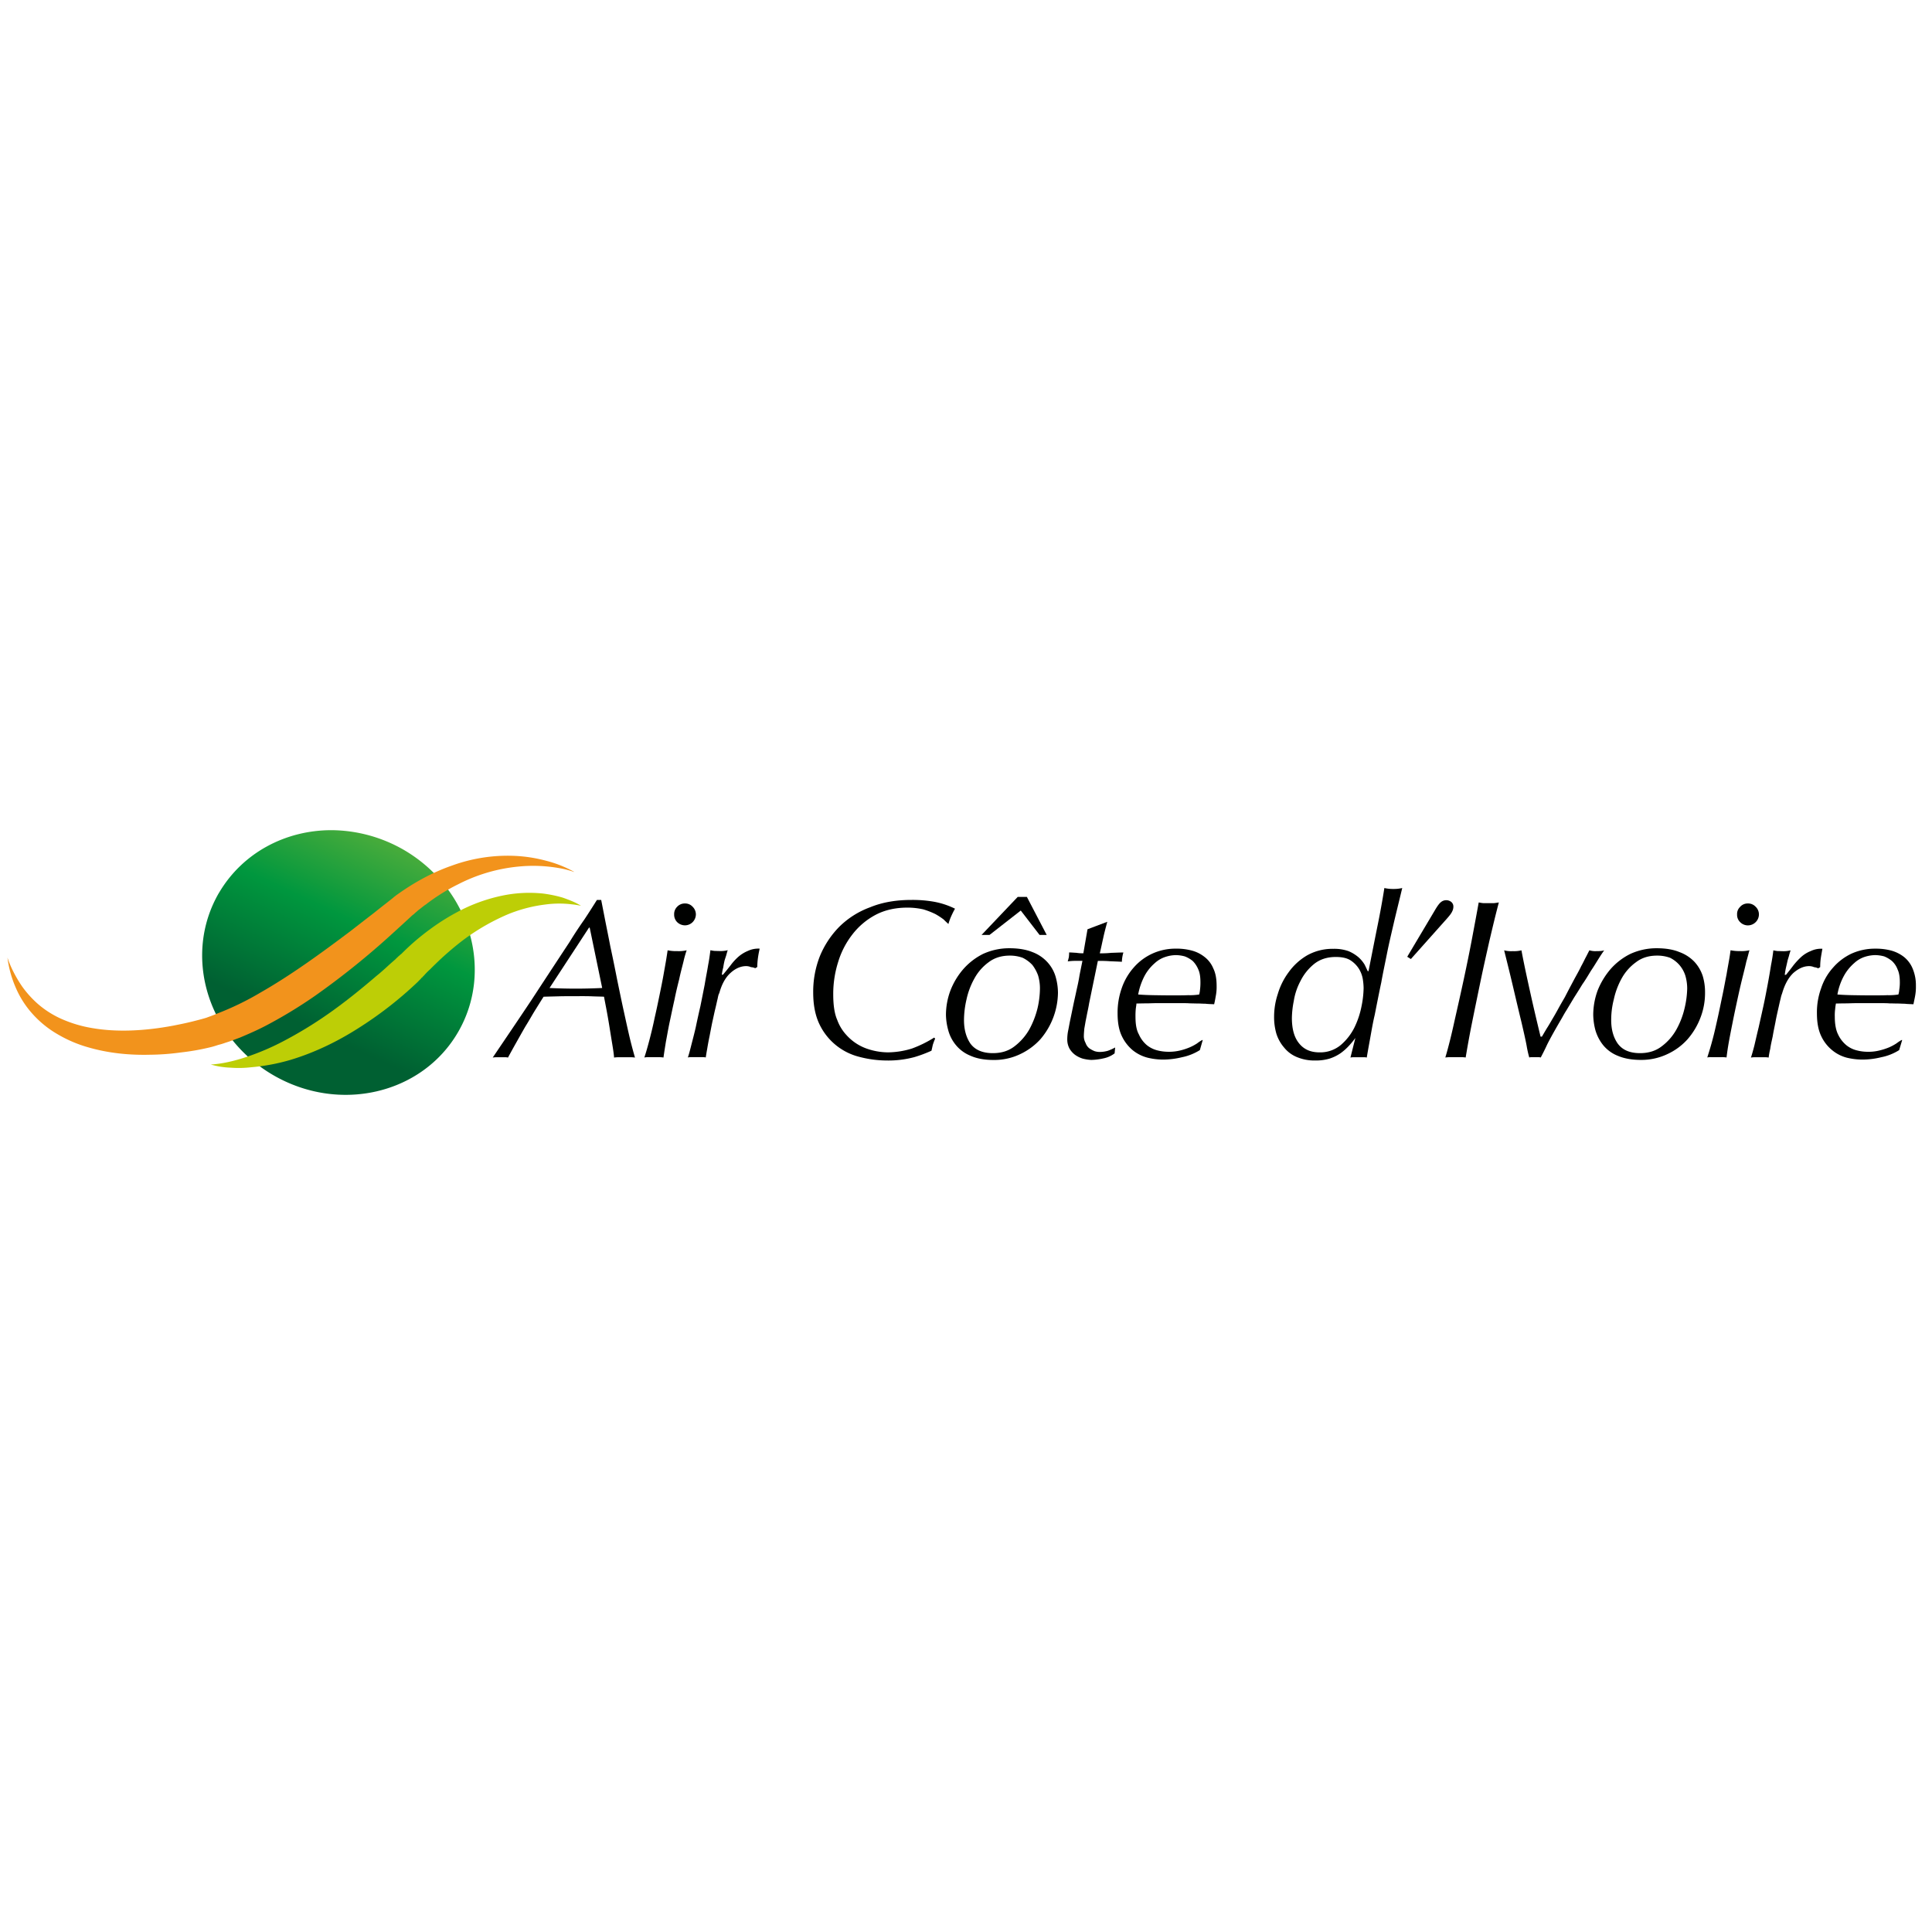 <svg xmlns="http://www.w3.org/2000/svg" id="Calque_1" width="170" height="170" viewBox="0 0 1700.79 1700.79"><defs><style>.cls-1{fill:#000100}.cls-2{fill:url(#linear-gradient)}.cls-3,.cls-4{fill:#f2931c;fill-rule:evenodd}.cls-4{fill:#bdce06}</style><linearGradient id="linear-gradient" x1="249.98" x2="392.6" y1="950.32" y2="644.46" gradientUnits="userSpaceOnUse"><stop offset="0" stop-color="#006032"/><stop offset=".15" stop-color="#006032"/><stop offset=".45" stop-color="#00973e"/><stop offset=".7" stop-color="#50ae3b"/><stop offset=".96" stop-color="#a6c515"/></linearGradient></defs><path d="M559,931a24.5,24.5,0,0,0-4.39-.26h-9.83a22.9,22.9,0,0,0-4.19.26c-.24-3.28-.89-7.55-1.73-12.61s-1.65-10.2-2.5-15.46-1.69-10-2.57-14.68-1.58-8.13-2.06-10.81c-2-.14-5.55-.14-10.63-.35s-10.31-.12-16-.12c-4.51,0-8.82,0-13.21.12s-8.78.21-13.33.35c-1.81,2.72-4.11,6.52-7.05,11.21s-5.72,9.79-9,15c-3,5.21-5.92,10.4-8.74,15.42s-5,9-6.56,11.92a10.37,10.37,0,0,0-2.82-.26h-6.89a20.84,20.84,0,0,0-3.74.26c11.35-16.81,22.83-33.69,34-50.48q16.55-25.32,33.71-51.35c4.83-7.93,9.3-14.48,13-19.77,3.83-5.76,7.46-11.48,11-17.12h3.79c.64,3.34,1.73,8.86,3.17,16.27s3.15,15.59,4.88,24.69c2,9.26,4,19,6,29.28,2.1,10.08,4.07,19.77,6.08,28.83,2.06,9.38,3.83,17.52,5.52,24.49C556.7,923,558.11,928,559,931ZM518.52,816.62l-34.75,53.13c7.4.37,15.3.57,23.15.57s15.39-.2,23.2-.57l-11-53.13Z" class="cls-1"/><path d="M601.69,846.48c-1.13,4.63-2.54,9.62-3.75,15.46-1.45,5.72-2.9,11.66-4.19,18.17-1.45,6.36-2.77,12.88-4.11,19.06s-2.33,12.25-3.42,17.87c-.92,5.72-1.65,10.3-2.13,13.91a25,25,0,0,0-4.56-.26h-9a13.52,13.52,0,0,0-3.3.26c1.45-4.27,2.9-9.44,4.55-15.67,1.57-6.06,3.15-12.5,4.51-19.19,1.53-6.64,2.94-13.32,4.27-19.85s2.58-12.48,3.55-18.06,1.81-10,2.45-14,1-6.36,1.17-7.61a37.44,37.44,0,0,0,8.42.73,31.76,31.76,0,0,0,8.33-.73A95.88,95.88,0,0,0,601.69,846.48Zm-5.56-48.25a9.12,9.12,0,0,1,6.88-2.88,8.85,8.85,0,0,1,6.73,2.88A9.47,9.47,0,0,1,612.6,805a9.86,9.86,0,0,1-2.86,6.78,9.56,9.56,0,0,1-6.73,2.82,9.86,9.86,0,0,1-6.88-2.82,9.33,9.33,0,0,1-2.66-6.78A9,9,0,0,1,596.13,798.23Z" class="cls-1"/><path d="M661.17,851.43a10.46,10.46,0,0,0-4.39-.93c-4.59,0-9.31,2-13.61,5.91-4.56,4.08-7.82,10.05-10,18-.4.36-.93,2.17-1.37,4.59-.65,2.6-1.29,5.76-2.14,9.18s-1.61,7.37-2.57,11.48c-.93,4.45-1.65,8.46-2.46,12.56-.81,3.87-1.49,7.57-2.05,11-.61,3.24-1,5.84-1.29,7.67a14.7,14.7,0,0,0-3.46-.26h-8.3a18.24,18.24,0,0,0-4,.26c.85-2.28,1.77-5.86,2.94-10.45,1.25-4.91,2.66-10.15,4-16,1.25-6,2.61-12.2,4.11-18.66,1.33-6.55,2.57-12.87,3.78-19,1-6.27,2.22-11.95,3.06-17.36,1-5,1.53-9.59,2-12.93a30.23,30.23,0,0,0,3.66.63c1.41,0,2.78.1,4.11.1a25.85,25.85,0,0,0,7.45-.73c-.28.73-.61,1.89-1.09,3.63-.32,1.36-.93,2.94-1.61,5.13a64.51,64.51,0,0,0-1.25,6.42,43.26,43.26,0,0,0-1.24,6.39h1c2.21-2.6,4.39-5.32,6.61-8.14a48.7,48.7,0,0,1,6.88-7.59,30.9,30.9,0,0,1,8.42-5.21,21.28,21.28,0,0,1,10.39-2c-.72,3.22-1.25,6.12-1.57,8.62a58.66,58.66,0,0,0-.52,7.53l-1.82,1.07A9.94,9.94,0,0,0,661.17,851.43Z" class="cls-1"/><path d="M821.17,919.81c-.36,1.52-.68,3.19-1.17,5.16a114.41,114.41,0,0,1-15,5.62,88.16,88.16,0,0,1-24.4,3,96.4,96.4,0,0,1-24.45-3.3,53.11,53.11,0,0,1-35-29.12c-3.54-7.61-5.27-16.73-5.27-27.57a85.64,85.64,0,0,1,5.8-31.67,80.57,80.57,0,0,1,17-25.9A75.27,75.27,0,0,1,766,798.69c10.75-4.43,22.91-6.46,36.41-6.46a109.05,109.05,0,0,1,19.69,1.57,69.61,69.61,0,0,1,18.61,6.14,79.64,79.64,0,0,0-4,8.2,55.27,55.27,0,0,0-1.81,5.29c-1-.94-2.46-2.23-4.19-4a63,63,0,0,0-7.29-4.76,70.67,70.67,0,0,0-10.51-4.1,63.11,63.11,0,0,0-14.1-1.57c-10.47,0-19.89,2.09-28,6.36a63.06,63.06,0,0,0-20.42,17.24,74.5,74.5,0,0,0-12.56,24.32,93.15,93.15,0,0,0-4.31,28.35c0,9.59,1.09,17.08,3.54,22.66a39.13,39.13,0,0,0,8.1,13.27A43.52,43.52,0,0,0,762,922.76a57.68,57.68,0,0,0,19.78,3.66A73.18,73.18,0,0,0,802.93,923a102.5,102.5,0,0,0,19.45-9.59l.85.93A54.23,54.23,0,0,0,821.17,919.81Z" class="cls-1"/><path d="M836.68,872a64.13,64.13,0,0,1,11.16-18.65,57.14,57.14,0,0,1,17.55-13.59,55.32,55.32,0,0,1,23.28-5c7.82,0,14.66,1.13,20.18,3.38a34,34,0,0,1,13,8.66,32.48,32.48,0,0,1,7.28,12.49,52.11,52.11,0,0,1,2.22,14.49,64.15,64.15,0,0,1-15.38,41A56.31,56.31,0,0,1,898.06,928a52.83,52.83,0,0,1-23.53,5.12c-8.25,0-15-1.37-20.29-3.77a32.16,32.16,0,0,1-12.89-9.53,34.31,34.31,0,0,1-6.6-12.92,53.94,53.94,0,0,1-2-13.54A61.54,61.54,0,0,1,836.68,872Zm17.76,46.9c4,5.32,10.47,8.21,19.57,8.21,7.73,0,14-2,19.29-6.16a49.68,49.68,0,0,0,12.85-14.76,77,77,0,0,0,7.25-18.76,80.42,80.42,0,0,0,2.09-17.14,39.89,39.89,0,0,0-1.65-11.62,34.4,34.4,0,0,0-5-9.16,29.24,29.24,0,0,0-8.58-6.36,32.53,32.53,0,0,0-11.43-1.9c-7.1,0-13.38,1.9-18.53,5.84a43.42,43.42,0,0,0-12.45,14.2,66.42,66.42,0,0,0-7,18.5,82,82,0,0,0-2.22,18.27C848.64,906.5,850.65,913.49,854.44,918.93Zm67-95.85h-6.28l-16.55-21.47-27.51,21.47h-7l31.81-33.47H904Z" class="cls-1"/><path d="M971.23,825.58c-1,4.39-1.93,9.06-3.06,13.65a86.78,86.78,0,0,0,10.11-.42c3.66-.1,7.33-.31,10.67-.31a31.45,31.45,0,0,0-1.33,8.18c-3.3-.2-6.88-.32-10.59-.48-4-.31-7.41-.31-10.55-.31l-7.73,37.52c-.33,2.17-.81,4.51-1.37,7.17s-1,5.19-1.57,7.81c-.44,2.42-.85,4.91-1.25,7.09-.2,2.5-.4,4.47-.4,5.94a12.4,12.4,0,0,0,1.57,6.83,9.75,9.75,0,0,0,3.42,4.75,25.16,25.16,0,0,0,4.47,2.37,15.24,15.24,0,0,0,4.67.69,27.08,27.08,0,0,0,6.89-1,42,42,0,0,0,6.52-2.94l-.48,5.19a23.91,23.91,0,0,1-9.79,4.4,53.46,53.46,0,0,1-10.71,1.37,36.08,36.08,0,0,1-7.61-1.17,22.92,22.92,0,0,1-6.85-3.43,18.89,18.89,0,0,1-4.83-5.51,17,17,0,0,1-1.89-8.14,39.21,39.21,0,0,1,1-8.53c.57-3,1.13-6.17,1.82-9.39,1.44-6.87,2.57-12.5,3.46-16.55,1-4.39,1.77-8.22,2.54-11.6s1.45-6.85,2-10.31c.64-3.3,1.53-7.61,2.54-12.59h-6.12a56,56,0,0,0-6.85.47c.48-1.17.6-2.34.93-3.28a28.8,28.8,0,0,0,.32-4.58c2.13,0,4.14.21,6.36.31a34.4,34.4,0,0,0,6.16.42l3.67-21.14,17.4-6.59C973.49,816.31,972.2,821,971.23,825.58Z" class="cls-1"/><path d="M1040.58,930.69a71.17,71.17,0,0,1-16.91,2.09,57.89,57.89,0,0,1-13.42-1.67,34.52,34.52,0,0,1-13-6.5A36.28,36.28,0,0,1,987.54,912c-2.54-5.31-3.7-11.88-3.7-20A64.61,64.61,0,0,1,987.46,870,53.49,53.49,0,0,1,998,851.79a48.38,48.38,0,0,1,16.35-12.26,49,49,0,0,1,20.78-4.41,51.17,51.17,0,0,1,13.66,1.59,30.42,30.42,0,0,1,11.39,5.54,24.4,24.4,0,0,1,7.9,10.25c2.09,4.21,2.94,9.44,2.94,15.32a41.24,41.24,0,0,1-.85,9.57c-.44,2.72-.89,4.85-1.33,6.68-2.78-.16-5.35-.16-7.61-.46-2.42,0-4.51-.2-6.68-.2s-4.48-.12-6.85-.12c-2.46-.2-5.16-.2-8.13-.2h-21c-3.3,0-6.44.2-9.67.2s-5.91.12-8.45.12c-.08,1.45-.4,3.06-.61,4.87a64.36,64.36,0,0,0-.24,6.67c0,6.7.85,11.94,3.06,15.79a25.67,25.67,0,0,0,7.09,9.44,24.27,24.27,0,0,0,9.42,4.57,39.53,39.53,0,0,0,9.23,1.15,42,42,0,0,0,10.59-1.15,54.9,54.9,0,0,0,8.38-2.76,44,44,0,0,0,6.4-3.42,33.09,33.09,0,0,1,4.55-3h.48l-2.53,8.86A47,47,0,0,1,1040.58,930.69Zm-14.18-88.44a25.06,25.06,0,0,0-9.74,5.56,40.37,40.37,0,0,0-8.7,10.59,58.1,58.1,0,0,0-6,17.08c4,.32,8.62.52,13.57.6s9.47.16,13.57.16h6.28c3.39,0,7,0,10.64-.16a52.06,52.06,0,0,0,9.66-.6,24.86,24.86,0,0,0,.73-4.24,49.4,49.4,0,0,0,.36-6.48c0-4.59-.52-8.35-1.85-11.27A22.51,22.51,0,0,0,1050,846a25,25,0,0,0-7-4.06,31.34,31.34,0,0,0-7.86-1.13A30.62,30.62,0,0,0,1026.4,842.25Z" class="cls-1"/><path d="M1187.62,920.5a47.43,47.43,0,0,1-7.45,6.64,37.37,37.37,0,0,1-9.79,4.8,42.63,42.63,0,0,1-12.77,1.65,39.7,39.7,0,0,1-15.86-3,28.1,28.1,0,0,1-11.24-8.32,34.57,34.57,0,0,1-6.89-12.32,52.08,52.08,0,0,1-2-14.9,63.4,63.4,0,0,1,3.22-19.9,61.11,61.11,0,0,1,9.66-19.37,52.56,52.56,0,0,1,16.28-14.8,45.73,45.73,0,0,1,23-5.7,37.31,37.31,0,0,1,13.42,2.06,33.76,33.76,0,0,1,8.81,5.43,28.31,28.31,0,0,1,5.32,6.45c1.09,2.21,2,4.27,2.74,5.73h.68c2.5-12.7,5-25.37,7.53-38,2.54-12.33,4.71-24.29,6.41-35.2a33.43,33.43,0,0,0,8,.82,32,32,0,0,0,7.73-.82c-2.86,12.08-5.51,22.51-7.6,31.57s-4.2,17.88-5.85,26.24-3.5,16.77-5,25.31c-1.81,8.46-3.71,18.13-5.8,28.72-1.17,4.83-2.26,10.73-3.46,17.54s-2.42,13.15-3.51,19.85a10.05,10.05,0,0,0-2.74-.26h-8.21a14.61,14.61,0,0,0-3.42.26l4.34-17.24A72.23,72.23,0,0,1,1187.62,920.5Zm-43.94-1.93c4.19,5.19,10,7.85,17.88,7.85a28.15,28.15,0,0,0,18.93-6.61,49.32,49.32,0,0,0,11.84-15.26,75.2,75.2,0,0,0,6.24-18.66,85.93,85.93,0,0,0,1.85-16.14,55.47,55.47,0,0,0-.68-7.61,25.39,25.39,0,0,0-3.34-9.12,24.31,24.31,0,0,0-7.33-7.49c-3.22-2.15-7.69-3.08-13.13-3.08-7.7,0-14,2.1-19.09,6.16a44.93,44.93,0,0,0-12,15,55.31,55.31,0,0,0-5.92,17.72,81.31,81.31,0,0,0-1.65,15C1137.32,906.12,1139.45,913.49,1143.68,918.57Z" class="cls-1"/><path d="M1262.69,802.14c2.41-4.17,4.26-6.79,5.84-8a7.21,7.21,0,0,1,9.06-.14,5.3,5.3,0,0,1,1.85,4.43,9,9,0,0,1-1,3.83c-.72,1.69-2.29,3.74-4.83,6.58l-31.58,35.42-3.21-2Z" class="cls-1"/><path d="M1280.45,898.71c2.77-12.24,5.56-24.59,8.25-37.11s5.16-24.67,7.37-36.45,4.11-21.92,5.68-30.7c1.17.18,2.58.5,4,.6h9.34c1.53-.1,3-.42,4.39-.6-2.74,10.22-5.39,21.42-8.25,33.52-2.7,12-5.48,24.27-8,36.45s-5,24.18-7.33,35.74-4.15,21.83-5.64,30.79a19.25,19.25,0,0,0-4-.26h-9.43a24.67,24.67,0,0,0-4.47.26C1275.09,921.83,1277.75,911.1,1280.45,898.71Z" class="cls-1"/><path d="M1362.56,903.93c1.53-2.46,2.82-4.76,4.27-7.21s3-5.1,4.63-8.12,3.63-6.46,6.17-10.87c3.66-7.17,6.64-12.65,8.94-17,2.25-4.06,4.1-7.39,5.44-10.27,1.45-2.53,2.65-5.13,3.78-7.32,1-1.78,2-3.95,3.42-6.57a17.45,17.45,0,0,0,6.2.73c2.91,0,5.2-.1,6.81-.73-1.25,1.77-2.9,4.19-4.92,7.41s-4.18,6.85-6.76,10.63c-2.34,3.83-4.75,8-7.61,12-2.62,4.38-5.07,8.17-7.53,12.08-2.3,3.86-4.39,7.29-6.24,10.43-1.89,2.9-3.22,5.43-4.23,7.2-5.6,9.55-10,17.38-12.85,23.06-2.7,5.88-4.71,9.59-5.72,11.56a7.42,7.42,0,0,0-2.46-.26h-5.55a5.52,5.52,0,0,0-2.1.26,96.19,96.19,0,0,1-2.33-10.45c-.85-4.55-2.42-11.56-4.55-20.7-2.58-10.55-5-20.9-7.49-31.51s-5.12-21.17-7.74-31.68a24.77,24.77,0,0,0,7.45.73,27.79,27.79,0,0,0,7.78-.73c2.41,12.93,5.23,25.69,8,38.18,2.7,12.24,5.72,24.89,8.82,37.78h1.21C1359.38,909.22,1361,906.33,1362.56,903.93Z" class="cls-1"/><path d="M1406.42,872a67,67,0,0,1,11.2-18.65,56.76,56.76,0,0,1,17.6-13.59,55.36,55.36,0,0,1,23.23-5c7.9,0,14.62,1.13,20,3.38a34.43,34.43,0,0,1,13.29,8.66,34,34,0,0,1,7.25,12.49,49.24,49.24,0,0,1,2,14.49,59.85,59.85,0,0,1-3.9,21.75,62.71,62.71,0,0,1-11.44,19.29,54.42,54.42,0,0,1-17.8,13.13,53.36,53.36,0,0,1-23.36,5.12c-8.34,0-15.19-1.37-20.66-3.77a31.73,31.73,0,0,1-12.77-9.53,38.36,38.36,0,0,1-6.6-12.92,55.51,55.51,0,0,1-1.89-13.54A62.62,62.62,0,0,1,1406.42,872Zm17.88,46.9c4,5.32,10.31,8.21,19.45,8.21q11.49,0,19.29-6.16a46.88,46.88,0,0,0,12.81-14.76,72.21,72.21,0,0,0,7.17-18.76,81.83,81.83,0,0,0,2.26-17.14,40.23,40.23,0,0,0-1.69-11.62,27.15,27.15,0,0,0-5.16-9.16,26.83,26.83,0,0,0-8.26-6.36,32.76,32.76,0,0,0-11.47-1.9c-7.29,0-13.42,1.9-18.53,5.84a43.28,43.28,0,0,0-12.56,14.2,67.56,67.56,0,0,0-6.93,18.5,72.46,72.46,0,0,0-2.3,18.27C1418.38,906.5,1420.4,913.49,1424.3,918.93Z" class="cls-1"/><path d="M1537.35,846.48c-1,4.63-2.3,9.62-3.74,15.46s-2.75,11.66-4.16,18.17-2.77,12.88-4,19.06S1523,911.42,1522,917s-1.65,10.3-2.09,13.91a25.8,25.8,0,0,0-4.51-.26h-8.9a14,14,0,0,0-3.54.26c1.36-4.27,3-9.44,4.63-15.67,1.65-6.06,3.06-12.5,4.55-19.19s2.81-13.32,4.19-19.85,2.41-12.48,3.54-18.06c.93-5.52,1.77-10,2.46-14s.92-6.36,1.16-7.61a37.64,37.64,0,0,0,8.46.73,30.41,30.41,0,0,0,8.14-.73C1539.4,838.71,1538.72,841.93,1537.35,846.48Zm-5.4-48.25a8.83,8.83,0,0,1,6.77-2.88,9,9,0,0,1,6.81,2.88,9.18,9.18,0,0,1,2.89,6.81,9.55,9.55,0,0,1-2.89,6.78,9.69,9.69,0,0,1-6.81,2.82,9.53,9.53,0,0,1-6.77-2.82,8.8,8.8,0,0,1-2.74-6.78A8.51,8.51,0,0,1,1532,798.23Z" class="cls-1"/><path d="M1597,851.43a10.84,10.84,0,0,0-4.35-.93c-4.71,0-9.22,2-13.77,5.91-4.39,4.08-7.69,10.05-10,18a26.62,26.62,0,0,0-1.33,4.59c-.68,2.6-1.36,5.76-2.13,9.18s-1.69,7.37-2.42,11.48c-.84,4.45-1.77,8.46-2.41,12.56-.81,3.87-1.74,7.57-2.18,11A63.71,63.71,0,0,0,1557,931a15.7,15.7,0,0,0-3.46-.26h-8.3a17.89,17.89,0,0,0-3.86.26c.8-2.28,1.81-5.86,3-10.45,1.17-4.91,2.33-10.15,3.78-16,1.33-6,2.74-12.2,4.15-18.66s2.62-12.87,3.78-19,2.14-11.95,3-17.36c1-5,1.65-9.59,2.05-12.93a29.81,29.81,0,0,0,3.62.63c1.46,0,2.83.1,4.23.1a24.2,24.2,0,0,0,7.29-.73c-.2.73-.56,1.89-1.09,3.63-.28,1.36-.84,2.94-1.48,5.13-.45,2.12-.93,4.17-1.46,6.42s-.76,4.31-1.12,6.39h1.12c2.1-2.6,4.31-5.32,6.37-8.14a65.29,65.29,0,0,1,7-7.59,27.69,27.69,0,0,1,8.45-5.21,20.84,20.84,0,0,1,10.23-2c-.56,3.22-1.09,6.12-1.45,8.62a52.24,52.24,0,0,0-.48,7.53l-1.77,1.07A10.46,10.46,0,0,0,1597,851.43Z" class="cls-1"/><path d="M1656.16,930.69a69.52,69.52,0,0,1-16.8,2.09,59.33,59.33,0,0,1-13.57-1.67,33.53,33.53,0,0,1-12.77-6.5,35.11,35.11,0,0,1-9.79-12.57c-2.53-5.31-3.74-11.88-3.74-20a62.08,62.08,0,0,1,3.7-22.07,50.49,50.49,0,0,1,10.51-18.17,49.36,49.36,0,0,1,16.16-12.26,49.93,49.93,0,0,1,21-4.41,52.45,52.45,0,0,1,13.69,1.59,32.08,32.08,0,0,1,11.36,5.54,25.56,25.56,0,0,1,7.77,10.25,37.63,37.63,0,0,1,2.94,15.32,43.79,43.79,0,0,1-.81,9.57c-.52,2.72-1,4.85-1.36,6.68-2.66-.16-5.24-.16-7.54-.46-2.37,0-4.46-.2-6.72-.2s-4.47-.12-6.85-.12c-2.41-.2-5.11-.2-8.21-.2h-20.9c-3.27,0-6.49.2-9.67.2s-5.92.12-8.34.12a47.7,47.7,0,0,0-.68,4.87,41.21,41.21,0,0,0-.32,6.67c0,6.7,1,11.94,2.94,15.79a27.23,27.23,0,0,0,7.33,9.44,23.58,23.58,0,0,0,9.46,4.57,37.93,37.93,0,0,0,9.3,1.15,39.58,39.58,0,0,0,10.27-1.15,56.84,56.84,0,0,0,8.54-2.76,45,45,0,0,0,6.36-3.42,42.39,42.39,0,0,1,4.52-3h.6l-2.66,8.86A46.2,46.2,0,0,1,1656.16,930.69Zm-14.26-88.44a24.92,24.92,0,0,0-9.55,5.56,41,41,0,0,0-8.73,10.59,53.58,53.58,0,0,0-6.09,17.08c4.07.32,8.62.52,13.45.6s9.55.16,13.66.16H1651c3.46,0,6.89,0,10.51-.16a52.64,52.64,0,0,0,9.7-.6,18.72,18.72,0,0,0,.77-4.24,37.12,37.12,0,0,0,.49-6.48c0-4.59-.57-8.35-1.94-11.27a19.23,19.23,0,0,0-5-7.5,25.56,25.56,0,0,0-6.85-4.06,32.39,32.39,0,0,0-7.81-1.13A31.82,31.82,0,0,0,1641.9,842.25Z" class="cls-1"/><path d="M192.75,786c-31.81,54.77-10.63,126.33,47.48,160.29s131.09,17.09,162.91-37.5,10.71-126.38-47.36-160.45a129.06,129.06,0,0,0-64-17.52c-40.19,0-78.12,19.66-99,55.18" class="cls-2"/><path d="M6.57,843a86.65,86.65,0,0,0,5,12,114.9,114.9,0,0,0,7.86,13.34,90.79,90.79,0,0,0,13.77,15.32,83.86,83.86,0,0,0,20.94,13.33A112,112,0,0,0,82,905.18c20.58,3.48,44.86,2.55,70.6-2.3,6.24-1.23,12.81-2.56,19.37-4.29,3.26-.83,6.45-1.65,9.51-2.59,3.26-1.2,6.44-2.28,9.5-3.65A251.54,251.54,0,0,0,229.6,873.6c26.1-14.9,52.24-33.81,78.78-53.82,6.64-5.14,13.33-10.35,20-15.47,3.43-2.7,6.65-5.31,10.11-8,1.61-1.21,3.26-2.58,5-3.91l2.61-2.09,1.13-1s.81-.4.52-.32l.08-.08.33-.33L349,788c14.86-10.71,31.17-19.85,48.85-26a143.29,143.29,0,0,1,55-8.56,128.73,128.73,0,0,1,27.22,4.12,104.45,104.45,0,0,1,25.25,9.87v.16a80.22,80.22,0,0,0-12.8-3.32,132,132,0,0,0-36.25-1.39,146.33,146.33,0,0,0-52.68,15.45,168.55,168.55,0,0,0-28.51,17.76c-2.38,1.57-4.67,3.56-7.05,5.33-1.13,1.13-2.42,2-3.5,3.18-.69.45-1.13.91-1.81,1.37l-.29.33-.36.32h-.2c.77-.41.2,0,.2,0l-.8.72c-4.84,4.49-9.79,9-14.9,13.65a690.21,690.21,0,0,1-69.44,55.94,412.41,412.41,0,0,1-42.2,25.64c-7.46,3.94-15.51,7.51-23.52,10.85-4.15,1.55-8.38,3.22-12.57,4.47a56.41,56.41,0,0,1-6.32,1.93c-2.13.69-4.31,1.42-6.73,2a208,208,0,0,1-26.5,4.69,211,211,0,0,1-27.06,2c-18.24.47-36.89-1.37-54.93-6.68a113.55,113.55,0,0,1-26.18-11.24,90,90,0,0,1-22.15-17.88,83.8,83.8,0,0,1-15.06-23.6A95.38,95.38,0,0,1,6.57,843Z" class="cls-3"/><path d="M185.58,937.09s12.09-.16,31-6.5a216.44,216.44,0,0,0,32.87-14,360.13,360.13,0,0,0,39.3-23.92c13.78-9.62,27.91-20.88,42.45-33.38,3.79-3,7.41-6.31,11.2-9.79,1.77-1.57,3.54-3.18,5.47-4.79.89-1,1.86-1.78,2.66-2.62L352,840.8h.25c-.89.6-.25,0-.29.18v-.18l.33-.32,1-.69a208.31,208.31,0,0,1,25.21-21.7,193.1,193.1,0,0,1,29.84-18.15A146.76,146.76,0,0,1,442,788.48a116,116,0,0,1,36-1.87,109.9,109.9,0,0,1,17.56,3.65c5.56,2,11,4,15.91,7.13h0a73.76,73.76,0,0,0-8.34-1.31,91,91,0,0,0-23,.18,127.55,127.55,0,0,0-33.63,8.88,190.69,190.69,0,0,0-38.78,22.45c-6.44,4.87-13.05,10.47-19.53,16.43-3.26,3.1-6.53,6.24-9.75,9.47a64.54,64.54,0,0,0-4.87,4.91c-.32.52-.93.76-1.21,1.29l-.56.68-.24.12c.32-.32-.65.49-.49.28L371,861l-.28.34c-.89,1-1.77,1.77-2.7,2.8a333.7,333.7,0,0,1-50.34,39.58c-18.85,12.25-39.83,22.72-62.26,29.41a175.74,175.74,0,0,1-34.72,6.44,92.84,92.84,0,0,1-17.8.32,69.77,69.77,0,0,1-17.32-2.78Z" class="cls-4"/></svg>
